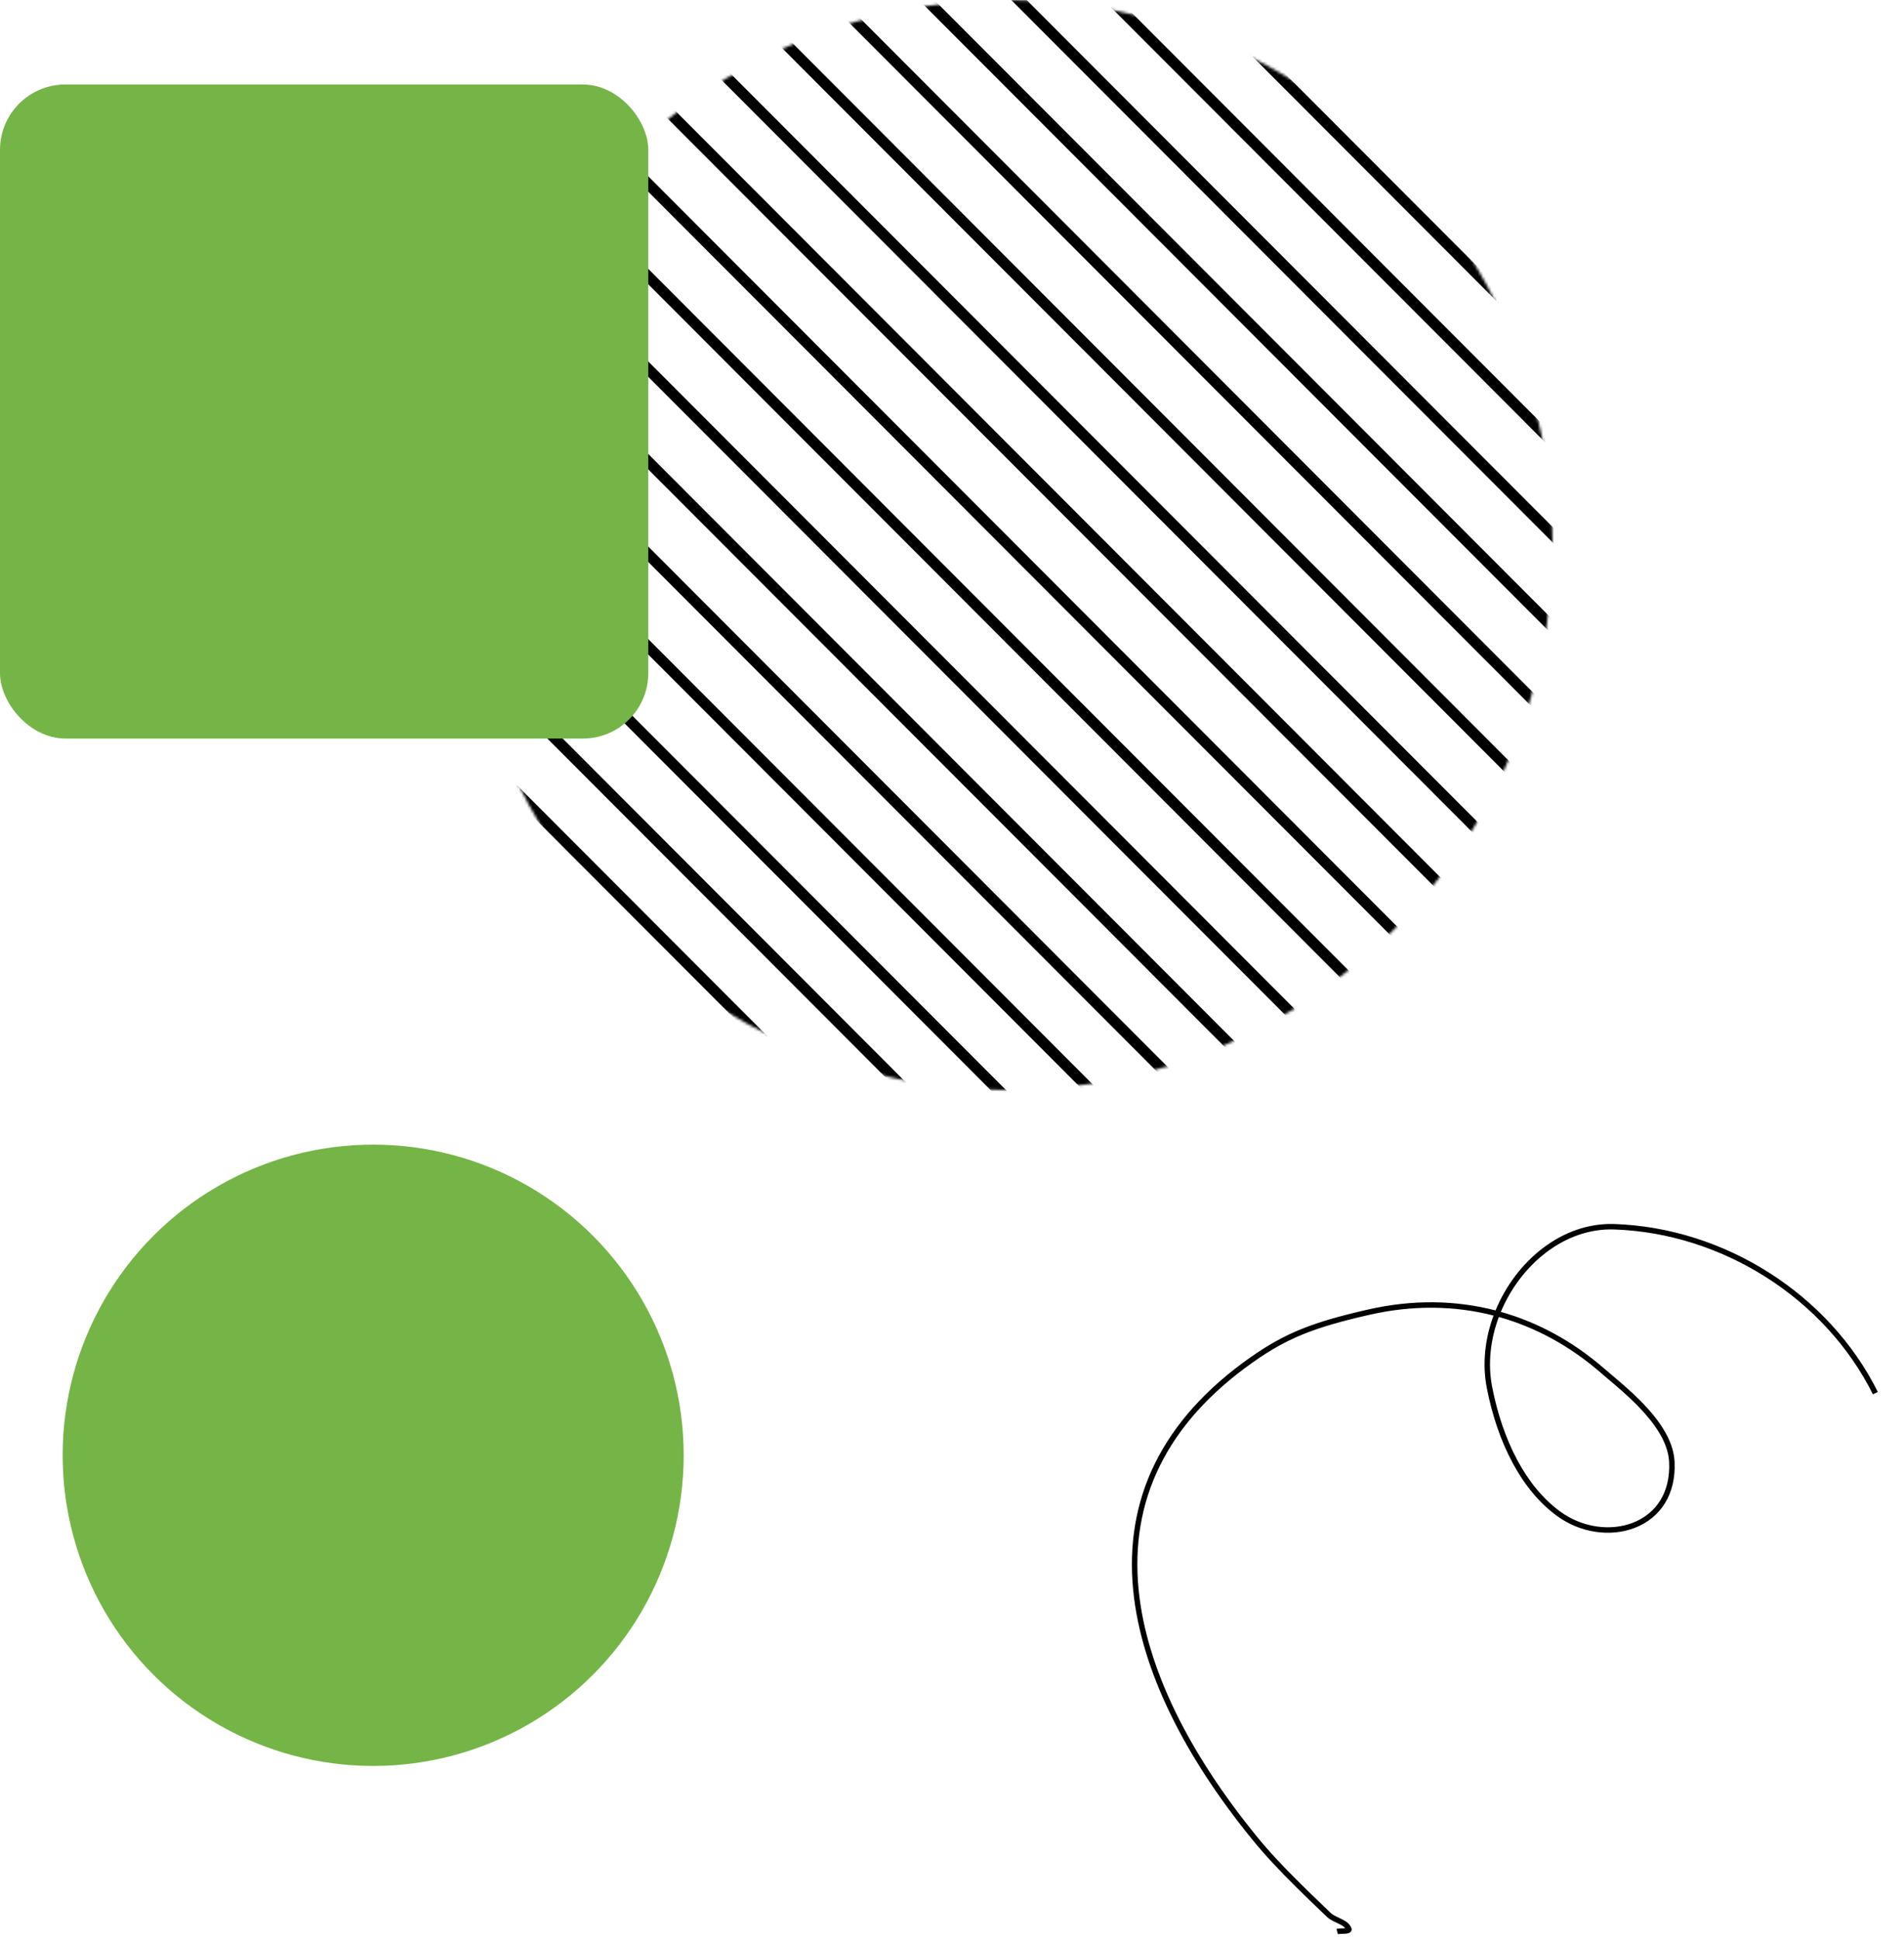 <svg width="699" height="712" viewBox="0 0 699 712" fill="none" xmlns="http://www.w3.org/2000/svg">
<mask id="mask0_33_939" style="mask-type:luminance" maskUnits="userSpaceOnUse" x="170" y="0" width="400" height="400">
<circle cx="370" cy="200" r="200" fill="white"/>
</mask>
<g mask="url(#mask0_33_939)">
<path d="M270.018 -207.501L270.725 -208.207L270.019 -208.915L269.311 -208.208L270.018 -207.501ZM270.724 -206.793L271.432 -207.5L270.724 -206.793ZM268.602 -206.087L267.896 -206.795L267.188 -206.088L267.895 -205.381L268.602 -206.087ZM269.309 -205.38L270.017 -206.086L270.017 -206.086L269.309 -205.38ZM793.275 319.294L793.983 318.587L793.275 319.294ZM793.982 320.001L793.274 320.708L793.981 321.415L794.688 320.709L793.982 320.001ZM795.397 318.588L796.104 319.295L796.811 318.589L796.105 317.881L795.397 318.588ZM794.69 317.88L793.983 318.587L794.69 317.88ZM253.047 -190.53L253.755 -191.237L253.048 -191.944L252.34 -191.238L253.047 -190.53ZM253.754 -189.822L254.461 -190.529L254.461 -190.529L253.754 -189.822ZM251.632 -189.117L250.925 -189.824L250.218 -189.118L250.924 -188.41L251.632 -189.117ZM252.338 -188.409L251.631 -187.702L251.631 -187.702L252.338 -188.409ZM776.305 336.264L775.597 336.971L776.305 336.264ZM777.011 336.972L776.304 337.678L777.01 338.386L777.718 337.679L777.011 336.972ZM778.426 335.558L779.133 336.266L779.841 335.559L779.134 334.852L778.426 335.558ZM777.72 334.851L778.427 334.144L777.72 334.851ZM236.783 -172.852L236.075 -172.145L236.075 -172.145L236.783 -172.852ZM236.076 -173.559L236.784 -174.266L236.077 -174.974L235.37 -174.267L236.076 -173.559ZM760.749 351.821L761.457 351.115L760.749 351.821ZM761.456 352.529L762.162 353.237L762.87 352.53L762.163 351.822L761.456 352.529ZM760.041 353.942L759.333 354.649L760.04 355.356L760.747 354.65L760.041 353.942ZM759.334 353.235L760.042 352.528L759.334 353.235ZM235.368 -171.439L234.66 -170.732L234.66 -170.732L235.368 -171.439ZM234.661 -172.146L233.955 -172.854L233.247 -172.147L233.954 -171.439L234.661 -172.146ZM219.106 -156.589L219.813 -157.295L219.107 -158.003L218.399 -157.296L219.106 -156.589ZM219.812 -155.881L220.52 -156.588L220.52 -156.588L219.812 -155.881ZM217.691 -155.176L216.984 -155.883L216.276 -155.177L216.983 -154.469L217.691 -155.176ZM218.397 -154.468L219.105 -155.175L219.105 -155.175L218.397 -154.468ZM742.363 370.205L741.656 370.912L742.363 370.205ZM743.07 370.913L742.362 371.619L743.069 372.327L743.777 371.62L743.07 370.913ZM744.485 369.5L745.192 370.207L745.899 369.501L745.193 368.793L744.485 369.5ZM743.779 368.792L743.071 369.499L743.779 368.792ZM202.842 -138.911L203.55 -139.617L203.55 -139.617L202.842 -138.911ZM202.135 -139.618L202.843 -140.325L202.136 -141.032L201.429 -140.326L202.135 -139.618ZM726.808 385.763L726.1 386.469L726.808 385.763ZM727.515 386.47L728.221 387.178L728.929 386.471L728.222 385.763L727.515 386.47ZM726.1 387.883L725.392 388.59L726.099 389.298L726.806 388.591L726.1 387.883ZM725.393 387.176L724.685 387.882L725.393 387.176ZM201.427 -137.497L202.134 -138.204L202.134 -138.204L201.427 -137.497ZM200.72 -138.205L200.014 -138.913L199.306 -138.206L200.013 -137.498L200.72 -138.205ZM185.165 -122.648L185.872 -123.354L185.166 -124.062L184.458 -123.355L185.165 -122.648ZM185.871 -121.94L186.579 -122.647L186.579 -122.647L185.871 -121.94ZM183.75 -121.234L183.043 -121.942L182.335 -121.235L183.042 -120.528L183.75 -121.234ZM184.456 -120.527L185.164 -121.233L185.164 -121.233L184.456 -120.527ZM708.422 404.146L707.715 404.853L708.422 404.146ZM709.129 404.854L708.421 405.561L709.128 406.268L709.836 405.562L709.129 404.854ZM710.544 403.441L711.251 404.148L711.958 403.442L711.252 402.734L710.544 403.441ZM709.837 402.733L709.13 403.44L709.837 402.733ZM168.901 -104.97L169.608 -105.676L169.608 -105.676L168.901 -104.97ZM168.194 -105.677L168.902 -106.384L168.195 -107.091L167.488 -106.385L168.194 -105.677ZM692.867 419.704L692.159 420.41L692.867 419.704ZM693.574 420.411L694.28 421.119L694.988 420.412L694.281 419.705L693.574 420.411ZM692.158 421.825L691.451 422.531L692.157 423.239L692.865 422.532L692.158 421.825ZM691.452 421.117L690.744 421.824L691.452 421.117ZM167.486 -103.556L168.193 -104.263L168.193 -104.263L167.486 -103.556ZM166.779 -104.264L166.072 -104.971L165.365 -104.265L166.071 -103.557L166.779 -104.264ZM151.224 -88.707L151.931 -89.413L151.225 -90.121L150.517 -89.414L151.224 -88.707ZM151.93 -87.999L152.638 -88.706L152.638 -88.706L151.93 -87.999ZM149.808 -87.293L149.102 -88.001L148.394 -87.294L149.101 -86.587L149.808 -87.293ZM150.515 -86.586L151.223 -87.292L151.223 -87.292L150.515 -86.586ZM674.481 438.087L673.774 438.794L674.481 438.087ZM675.188 438.795L674.48 439.502L675.187 440.209L675.894 439.503L675.188 438.795ZM676.603 437.382L677.31 438.089L678.017 437.383L677.311 436.675L676.603 437.382ZM675.896 436.674L675.189 437.381L675.896 436.674ZM134.96 -71.028L135.667 -71.735L135.667 -71.735L134.96 -71.028ZM134.253 -71.736L134.961 -72.443L134.254 -73.15L133.546 -72.444L134.253 -71.736ZM658.926 453.645L658.218 454.351L658.926 453.645ZM659.632 454.352L660.339 455.06L661.047 454.353L660.34 453.646L659.632 454.352ZM658.217 455.766L657.51 456.472L658.216 457.18L658.924 456.473L658.217 455.766ZM657.511 455.058L656.803 455.765L657.511 455.058ZM133.545 -69.615L134.252 -70.322L134.252 -70.322L133.545 -69.615ZM132.838 -70.323L132.131 -71.03L131.424 -70.324L132.13 -69.616L132.838 -70.323ZM117.282 -54.765L117.99 -55.472L117.283 -56.18L116.576 -55.473L117.282 -54.765ZM117.989 -54.058L118.697 -54.764L118.697 -54.764L117.989 -54.058ZM115.867 -53.352L115.161 -54.06L114.453 -53.353L115.16 -52.646L115.867 -53.352ZM116.574 -52.645L117.282 -53.351L117.282 -53.351L116.574 -52.645ZM640.54 472.029L639.832 472.735L640.54 472.029ZM641.247 472.736L640.539 473.443L641.246 474.15L641.953 473.444L641.247 472.736ZM642.662 471.323L643.369 472.031L644.076 471.324L643.369 470.616L642.662 471.323ZM641.955 470.615L641.248 471.322L641.955 470.615ZM101.019 -37.087L101.726 -37.794L101.726 -37.794L101.019 -37.087ZM100.312 -37.795L101.02 -38.502L100.313 -39.209L99.605 -38.502L100.312 -37.795ZM624.985 487.586L624.277 488.293L624.985 487.586ZM625.691 488.293L626.398 489.001L627.106 488.294L626.399 487.587L625.691 488.293ZM624.276 489.707L623.569 490.413L624.275 491.121L624.983 490.414L624.276 489.707ZM623.57 488.999L622.862 489.706L623.57 488.999ZM99.603 -35.674L100.311 -36.381L100.311 -36.381L99.603 -35.674ZM98.897 -36.382L98.19 -37.089L97.483 -36.383L98.189 -35.675L98.897 -36.382ZM83.341 -20.824L84.049 -21.531L83.342 -22.238L82.635 -21.532L83.341 -20.824ZM84.048 -20.117L84.756 -20.823L84.756 -20.823L84.048 -20.117ZM81.926 -19.411L81.22 -20.119L80.512 -19.412L81.219 -18.704L81.926 -19.411ZM82.633 -18.703L83.34 -19.41L83.34 -19.41L82.633 -18.703ZM606.599 505.97L605.891 506.676L606.599 505.97ZM607.306 506.677L606.598 507.384L607.305 508.092L608.012 507.385L607.306 506.677ZM608.721 505.264L609.427 505.972L610.135 505.265L609.428 504.557L608.721 505.264ZM608.014 504.556L607.307 505.263L608.014 504.556ZM67.077 -3.146L67.785 -3.853L67.785 -3.853L67.077 -3.146ZM66.371 -3.854L67.078 -4.56L66.372 -5.268L65.664 -4.561L66.371 -3.854ZM591.044 521.527L590.336 522.234L591.044 521.527ZM591.75 522.235L592.457 522.942L593.164 522.236L592.458 521.528L591.75 522.235ZM590.335 523.648L589.627 524.355L590.334 525.062L591.042 524.355L590.335 523.648ZM589.628 522.94L588.921 523.647L589.628 522.94ZM65.662 -1.733L66.37 -2.44L66.37 -2.44L65.662 -1.733ZM64.956 -2.441L64.249 -3.148L63.541 -2.441L64.248 -1.734L64.956 -2.441ZM49.4 13.117L50.108 12.41L49.401 11.703L48.694 12.409L49.4 13.117ZM50.107 13.824L50.815 13.118L50.815 13.118L50.107 13.824ZM47.985 14.53L47.278 13.822L46.571 14.529L47.278 15.237L47.985 14.53ZM48.692 15.238L49.399 14.531L49.399 14.531L48.692 15.238ZM572.658 539.911L571.95 540.617L572.658 539.911ZM573.364 540.618L572.657 541.325L573.364 542.033L574.071 541.326L573.364 540.618ZM574.78 539.205L575.486 539.913L576.194 539.206L575.487 538.499L574.78 539.205ZM574.073 538.498L573.365 539.204L574.073 538.498ZM33.136 30.795L33.844 30.088L33.844 30.088L33.136 30.795ZM32.43 30.087L33.137 29.381L32.431 28.673L31.723 29.38L32.43 30.087ZM557.102 555.468L556.395 556.175L557.102 555.468ZM557.809 556.176L558.516 556.883L559.223 556.177L558.517 555.469L557.809 556.176ZM556.394 557.589L555.686 558.296L556.393 559.003L557.101 558.297L556.394 557.589ZM555.687 556.881L554.98 557.588L555.687 556.881ZM31.721 32.208L32.429 31.502L32.429 31.502L31.721 32.208ZM31.015 31.501L30.308 30.793L29.6 31.5L30.307 32.207L31.015 31.501ZM15.459 47.058L16.167 46.351L15.46 45.644L14.752 46.35L15.459 47.058ZM16.166 47.766L16.873 47.059L16.873 47.059L16.166 47.766ZM14.044 48.471L13.337 47.764L12.63 48.47L13.336 49.178L14.044 48.471ZM14.751 49.179L15.458 48.472L15.458 48.472L14.751 49.179ZM538.717 573.852L538.009 574.559L538.717 573.852ZM539.423 574.56L538.716 575.266L539.422 575.974L540.13 575.267L539.423 574.56ZM540.838 573.146L541.545 573.854L542.253 573.147L541.546 572.44L540.838 573.146ZM540.132 572.439L539.424 573.145L540.132 572.439ZM-0.805 64.736L-0.097 64.029L-0.097 64.029L-0.805 64.736ZM-1.511 64.028L-0.804 63.322L-1.51 62.614L-2.218 63.321L-1.511 64.028ZM523.161 589.409L522.454 590.116L523.161 589.409ZM523.868 590.117L524.575 590.824L525.282 590.118L524.576 589.41L523.868 590.117ZM522.453 591.53L521.745 592.237L522.452 592.944L523.159 592.238L522.453 591.53ZM521.746 590.823L521.039 591.529L521.746 590.823ZM-2.22 66.149L-1.512 65.443L-1.512 65.443L-2.22 66.149ZM-2.927 65.442L-3.633 64.734L-4.341 65.441L-3.634 66.148L-2.927 65.442ZM-18.482 80.999L-17.774 80.292L-18.481 79.585L-19.189 80.291L-18.482 80.999ZM-17.775 81.707L-17.068 81L-17.068 81L-17.775 81.707ZM-19.897 82.412L-20.604 81.705L-21.311 82.411L-20.605 83.119L-19.897 82.412ZM-19.191 83.12L-18.483 82.413L-18.483 82.413L-19.191 83.12ZM504.776 607.793L504.068 608.5L504.776 607.793ZM505.482 608.501L504.775 609.207L505.481 609.915L506.189 609.208L505.482 608.501ZM506.897 607.087L507.604 607.795L508.312 607.088L507.605 606.381L506.897 607.087ZM506.191 606.38L505.483 607.086L506.191 606.38ZM269.31 -206.794L270.017 -206.086L271.432 -207.5L270.725 -208.207L269.31 -206.794ZM269.309 -205.38L270.724 -206.793L269.311 -208.208L267.896 -206.795L269.309 -205.38ZM270.017 -206.086L269.31 -206.794L267.895 -205.381L268.601 -204.673L270.017 -206.086ZM793.983 318.587L270.017 -206.086L268.601 -204.673L792.568 320L793.983 318.587ZM794.689 319.295L793.983 318.587L792.568 320L793.274 320.708L794.689 319.295ZM794.69 317.88L793.275 319.294L794.688 320.709L796.104 319.295L794.69 317.88ZM793.983 318.587L794.689 319.295L796.105 317.881L795.398 317.174L793.983 318.587ZM270.017 -206.086L793.983 318.587L795.398 317.174L271.432 -207.5L270.017 -206.086ZM252.339 -189.823L253.046 -189.116L254.461 -190.529L253.755 -191.237L252.339 -189.823ZM252.338 -188.409L253.754 -189.822L252.34 -191.238L250.925 -189.824L252.338 -188.409ZM253.046 -189.116L252.339 -189.823L250.924 -188.41L251.631 -187.702L253.046 -189.116ZM777.012 335.557L253.046 -189.116L251.631 -187.702L775.597 336.971L777.012 335.557ZM777.719 336.265L777.012 335.557L775.597 336.971L776.304 337.678L777.719 336.265ZM777.72 334.851L776.305 336.264L777.718 337.679L779.133 336.266L777.72 334.851ZM777.012 335.557L777.719 336.265L779.134 334.852L778.427 334.144L777.012 335.557ZM253.046 -189.116L777.012 335.557L778.427 334.144L254.461 -190.529L253.046 -189.116ZM237.491 -173.558L236.784 -174.266L235.369 -172.853L236.075 -172.145L237.491 -173.558ZM761.457 351.115L237.491 -173.558L236.075 -172.145L760.042 352.528L761.457 351.115ZM762.163 351.822L761.457 351.115L760.042 352.528L760.748 353.236L762.163 351.822ZM760.747 354.65L762.162 353.237L760.749 351.821L759.334 353.235L760.747 354.65ZM758.626 353.941L759.333 354.649L760.748 353.236L760.042 352.528L758.626 353.941ZM234.66 -170.732L758.626 353.941L760.042 352.528L236.075 -172.145L234.66 -170.732ZM233.954 -171.439L234.66 -170.732L236.075 -172.145L235.369 -172.853L233.954 -171.439ZM235.37 -174.267L233.955 -172.854L235.368 -171.439L236.783 -172.852L235.37 -174.267ZM218.398 -155.882L219.105 -155.175L220.52 -156.588L219.813 -157.295L218.398 -155.882ZM218.397 -154.468L219.812 -155.881L218.399 -157.296L216.984 -155.883L218.397 -154.468ZM219.105 -155.175L218.398 -155.882L216.983 -154.469L217.69 -153.761L219.105 -155.175ZM743.071 369.499L219.105 -155.175L217.69 -153.761L741.656 370.912L743.071 369.499ZM743.778 370.206L743.071 369.499L741.656 370.912L742.362 371.619L743.778 370.206ZM743.779 368.792L742.363 370.205L743.777 371.62L745.192 370.207L743.779 368.792ZM743.071 369.499L743.778 370.206L745.193 368.793L744.486 368.085L743.071 369.499ZM219.105 -155.175L743.071 369.499L744.486 368.085L220.52 -156.588L219.105 -155.175ZM203.55 -139.617L202.843 -140.325L201.428 -138.912L202.134 -138.204L203.55 -139.617ZM727.516 385.056L203.55 -139.617L202.134 -138.204L726.1 386.469L727.516 385.056ZM728.222 385.763L727.516 385.056L726.1 386.469L726.807 387.177L728.222 385.763ZM726.806 388.591L728.221 387.178L726.808 385.763L725.393 387.176L726.806 388.591ZM724.685 387.882L725.392 388.59L726.807 387.177L726.1 386.469L724.685 387.882ZM200.719 -136.791L724.685 387.882L726.1 386.469L202.134 -138.204L200.719 -136.791ZM200.013 -137.498L200.719 -136.791L202.134 -138.204L201.428 -138.912L200.013 -137.498ZM201.429 -140.326L200.014 -138.913L201.427 -137.497L202.842 -138.911L201.429 -140.326ZM184.457 -121.941L185.164 -121.233L186.579 -122.647L185.872 -123.354L184.457 -121.941ZM184.456 -120.527L185.871 -121.94L184.458 -123.355L183.043 -121.942L184.456 -120.527ZM185.164 -121.233L184.457 -121.941L183.042 -120.528L183.749 -119.82L185.164 -121.233ZM709.13 403.44L185.164 -121.233L183.749 -119.82L707.715 404.853L709.13 403.44ZM709.837 404.147L709.13 403.44L707.715 404.853L708.421 405.561L709.837 404.147ZM709.837 402.733L708.422 404.146L709.836 405.562L711.251 404.148L709.837 402.733ZM709.13 403.44L709.837 404.147L711.252 402.734L710.545 402.026L709.13 403.44ZM185.164 -121.233L709.13 403.44L710.545 402.026L186.579 -122.647L185.164 -121.233ZM169.608 -105.676L168.902 -106.384L167.487 -104.971L168.193 -104.263L169.608 -105.676ZM693.575 418.997L169.608 -105.676L168.193 -104.263L692.159 420.41L693.575 418.997ZM694.281 419.705L693.575 418.997L692.159 420.41L692.866 421.118L694.281 419.705ZM692.865 422.532L694.28 421.119L692.867 419.704L691.452 421.117L692.865 422.532ZM690.744 421.824L691.451 422.531L692.866 421.118L692.159 420.41L690.744 421.824ZM166.778 -102.85L690.744 421.824L692.159 420.41L168.193 -104.263L166.778 -102.85ZM166.071 -103.557L166.778 -102.85L168.193 -104.263L167.487 -104.971L166.071 -103.557ZM167.488 -106.385L166.072 -104.971L167.486 -103.556L168.901 -104.97L167.488 -106.385ZM150.516 -88L151.223 -87.292L152.638 -88.706L151.931 -89.413L150.516 -88ZM150.515 -86.586L151.93 -87.999L150.517 -89.414L149.102 -88.001L150.515 -86.586ZM151.223 -87.292L150.516 -88L149.101 -86.587L149.808 -85.879L151.223 -87.292ZM675.189 437.381L151.223 -87.292L149.807 -85.879L673.774 438.794L675.189 437.381ZM675.895 438.088L675.189 437.381L673.774 438.794L674.48 439.502L675.895 438.088ZM675.896 436.674L674.481 438.087L675.894 439.503L677.31 438.089L675.896 436.674ZM675.189 437.381L675.895 438.088L677.311 436.675L676.604 435.968L675.189 437.381ZM151.223 -87.292L675.189 437.381L676.604 435.968L152.638 -88.706L151.223 -87.292ZM135.667 -71.735L134.961 -72.443L133.545 -71.029L134.252 -70.322L135.667 -71.735ZM659.633 452.938L135.667 -71.735L134.252 -70.322L658.218 454.351L659.633 452.938ZM660.34 453.646L659.633 452.938L658.218 454.351L658.925 455.059L660.34 453.646ZM658.924 456.473L660.339 455.06L658.926 453.645L657.511 455.058L658.924 456.473ZM656.803 455.765L657.51 456.472L658.925 455.059L658.218 454.351L656.803 455.765ZM132.837 -68.909L656.803 455.765L658.218 454.351L134.252 -70.322L132.837 -68.909ZM132.13 -69.616L132.837 -68.909L134.252 -70.322L133.545 -71.029L132.13 -69.616ZM133.546 -72.444L132.131 -71.03L133.545 -69.615L134.96 -71.028L133.546 -72.444ZM116.575 -54.059L117.282 -53.351L118.697 -54.764L117.99 -55.472L116.575 -54.059ZM116.574 -52.645L117.989 -54.058L116.576 -55.473L115.161 -54.06L116.574 -52.645ZM117.282 -53.351L116.575 -54.059L115.16 -52.646L115.866 -51.938L117.282 -53.351ZM641.248 471.322L117.282 -53.351L115.866 -51.938L639.832 472.735L641.248 471.322ZM641.954 472.03L641.248 471.322L639.832 472.735L640.539 473.443L641.954 472.03ZM641.955 470.615L640.54 472.029L641.953 473.444L643.369 472.031L641.955 470.615ZM641.248 471.322L641.954 472.03L643.369 470.616L642.663 469.909L641.248 471.322ZM117.282 -53.351L641.248 471.322L642.663 469.909L118.697 -54.764L117.282 -53.351ZM101.726 -37.794L101.02 -38.502L99.604 -37.088L100.311 -36.381L101.726 -37.794ZM625.692 486.879L101.726 -37.794L100.311 -36.381L624.277 488.293L625.692 486.879ZM626.399 487.587L625.692 486.879L624.277 488.293L624.984 489L626.399 487.587ZM624.983 490.414L626.398 489.001L624.985 487.586L623.57 488.999L624.983 490.414ZM622.862 489.706L623.569 490.413L624.984 489L624.277 488.293L622.862 489.706ZM98.896 -34.967L622.862 489.706L624.277 488.293L100.311 -36.381L98.896 -34.967ZM98.189 -35.675L98.896 -34.967L100.311 -36.381L99.604 -37.088L98.189 -35.675ZM99.605 -38.502L98.19 -37.089L99.603 -35.674L101.019 -37.087L99.605 -38.502ZM82.634 -20.118L83.34 -19.41L84.756 -20.823L84.049 -21.531L82.634 -20.118ZM82.633 -18.703L84.048 -20.117L82.635 -21.532L81.22 -20.119L82.633 -18.703ZM83.34 -19.41L82.634 -20.118L81.219 -18.704L81.925 -17.997L83.34 -19.41ZM607.307 505.263L83.34 -19.41L81.925 -17.997L605.891 506.676L607.307 505.263ZM608.013 505.971L607.307 505.263L605.891 506.676L606.598 507.384L608.013 505.971ZM608.014 504.556L606.599 505.97L608.012 507.385L609.427 505.972L608.014 504.556ZM607.307 505.263L608.013 505.971L609.428 504.557L608.722 503.85L607.307 505.263ZM83.34 -19.41L607.307 505.263L608.722 503.85L84.756 -20.823L83.34 -19.41ZM67.785 -3.853L67.078 -4.56L65.663 -3.147L66.37 -2.44L67.785 -3.853ZM591.751 520.82L67.785 -3.853L66.37 -2.44L590.336 522.234L591.751 520.82ZM592.458 521.528L591.751 520.82L590.336 522.234L591.043 522.941L592.458 521.528ZM591.042 524.355L592.457 522.942L591.044 521.527L589.628 522.94L591.042 524.355ZM588.921 523.647L589.627 524.355L591.043 522.941L590.336 522.234L588.921 523.647ZM64.955 -1.026L588.921 523.647L590.336 522.234L66.37 -2.44L64.955 -1.026ZM64.248 -1.734L64.955 -1.026L66.37 -2.44L65.663 -3.147L64.248 -1.734ZM65.664 -4.561L64.249 -3.148L65.662 -1.733L67.077 -3.146L65.664 -4.561ZM48.693 13.823L49.399 14.531L50.815 13.118L50.108 12.41L48.693 13.823ZM48.692 15.238L50.107 13.824L48.694 12.409L47.278 13.822L48.692 15.238ZM49.399 14.531L48.693 13.823L47.278 15.237L47.984 15.944L49.399 14.531ZM573.365 539.204L49.399 14.531L47.984 15.944L571.95 540.617L573.365 539.204ZM574.072 539.912L573.365 539.204L571.95 540.617L572.657 541.325L574.072 539.912ZM574.073 538.498L572.658 539.911L574.071 541.326L575.486 539.913L574.073 538.498ZM573.365 539.204L574.072 539.912L575.487 538.499L574.781 537.791L573.365 539.204ZM49.399 14.531L573.365 539.204L574.781 537.791L50.815 13.118L49.399 14.531ZM33.844 30.088L33.137 29.381L31.722 30.794L32.429 31.502L33.844 30.088ZM557.81 554.762L33.844 30.088L32.429 31.502L556.395 556.175L557.81 554.762ZM558.517 555.469L557.81 554.762L556.395 556.175L557.101 556.882L558.517 555.469ZM557.101 558.297L558.516 556.883L557.102 555.468L555.687 556.881L557.101 558.297ZM554.98 557.588L555.686 558.296L557.101 556.882L556.395 556.175L554.98 557.588ZM31.014 32.915L554.98 557.588L556.395 556.175L32.429 31.502L31.014 32.915ZM30.307 32.207L31.014 32.915L32.429 31.502L31.722 30.794L30.307 32.207ZM31.723 29.38L30.308 30.793L31.721 32.208L33.136 30.795L31.723 29.38ZM14.752 47.765L15.458 48.472L16.873 47.059L16.167 46.351L14.752 47.765ZM14.751 49.179L16.166 47.766L14.752 46.35L13.337 47.764L14.751 49.179ZM15.458 48.472L14.752 47.765L13.336 49.178L14.043 49.885L15.458 48.472ZM539.424 573.145L15.458 48.472L14.043 49.885L538.009 574.559L539.424 573.145ZM540.131 573.853L539.424 573.145L538.009 574.559L538.716 575.266L540.131 573.853ZM540.132 572.439L538.717 573.852L540.13 575.267L541.545 573.854L540.132 572.439ZM539.424 573.145L540.131 573.853L541.546 572.44L540.839 571.732L539.424 573.145ZM15.458 48.472L539.424 573.145L540.839 571.732L16.873 47.059L15.458 48.472ZM-0.097 64.029L-0.804 63.322L-2.219 64.735L-1.512 65.443L-0.097 64.029ZM523.869 588.703L-0.097 64.029L-1.512 65.443L522.454 590.116L523.869 588.703ZM524.576 589.41L523.869 588.703L522.454 590.116L523.16 590.824L524.576 589.41ZM523.159 592.238L524.575 590.824L523.161 589.409L521.746 590.823L523.159 592.238ZM521.039 591.529L521.745 592.237L523.16 590.824L522.454 590.116L521.039 591.529ZM-2.928 66.856L521.039 591.529L522.454 590.116L-1.512 65.443L-2.928 66.856ZM-3.634 66.148L-2.928 66.856L-1.512 65.443L-2.219 64.735L-3.634 66.148ZM-2.218 63.321L-3.633 64.734L-2.22 66.149L-0.805 64.736L-2.218 63.321ZM-19.19 81.706L-18.483 82.413L-17.068 81L-17.774 80.292L-19.19 81.706ZM-19.191 83.12L-17.775 81.707L-19.189 80.291L-20.604 81.705L-19.191 83.12ZM-18.483 82.413L-19.19 81.706L-20.605 83.119L-19.898 83.826L-18.483 82.413ZM505.483 607.086L-18.483 82.413L-19.898 83.826L504.068 608.5L505.483 607.086ZM506.19 607.794L505.483 607.086L504.068 608.5L504.775 609.207L506.19 607.794ZM506.191 606.38L504.776 607.793L506.189 609.208L507.604 607.795L506.191 606.38ZM505.483 607.086L506.19 607.794L507.605 606.381L506.898 605.673L505.483 607.086ZM-18.483 82.413L505.483 607.086L506.898 605.673L-17.068 81L-18.483 82.413Z" fill="black"/>
</g>
<path fill-rule="evenodd" clip-rule="evenodd" d="M460.169 499.73C472.848 490.814 482.891 486.972 502.735 482.453C518.441 478.877 533.833 479.02 548.314 482.727C545.166 491.23 544.107 500.478 545.851 509.368C549.806 529.525 558.571 546.794 571.659 556.298C580.178 562.484 591.196 564.084 600.141 560.636C609.694 556.953 615.348 548.223 614.768 536.368C614.454 529.952 610.906 523.462 604.755 516.664C601.608 513.187 598.212 510.044 593.423 505.975C593.639 506.158 589.819 502.932 588.969 502.194C577.472 492.21 564.648 485.227 550.994 481.377C558.201 464.108 574.366 450.52 592.594 451.137C632.342 452.484 670.073 476.447 687.594 511.646L689.384 510.755C671.534 474.895 633.139 450.509 592.662 449.139C573.436 448.488 556.5 462.747 549.047 480.85C534.193 477.006 518.397 476.836 502.291 480.503C482.216 485.075 471.946 489.004 459.018 498.094C426.339 521.073 412.65 550.259 416.051 583.827C418.98 612.746 434.604 644.138 459.723 674.982C464.317 680.623 469.466 686.139 476.156 692.744C478.592 695.15 480.576 697.069 484.991 701.309C486.066 702.342 486.515 702.773 487.098 703.333C487.948 704.151 488.771 704.619 490.624 705.486C492.453 706.342 493.339 706.862 493.884 707.552C493.623 707.574 493.269 707.588 492.754 707.602C491.615 707.633 491.16 707.664 490.664 707.793L491.167 709.729C491.452 709.655 491.852 709.627 492.807 709.602C493.946 709.571 494.401 709.539 494.897 709.41C495.956 709.135 496.572 708.285 496.025 707.211C495.231 705.648 494.177 704.941 491.472 703.675C489.82 702.902 489.121 702.504 488.484 701.892C487.901 701.331 487.452 700.9 486.376 699.867C481.968 695.633 479.988 693.718 477.561 691.321C470.918 684.762 465.815 679.296 461.274 673.719C436.381 643.152 420.925 612.098 418.04 583.625C414.713 550.785 428.074 522.298 460.169 499.73ZM572.834 554.68C560.223 545.523 551.681 528.691 547.814 508.983C546.13 500.401 547.181 491.46 550.254 483.246C563.702 487.006 576.331 493.868 587.658 503.704C588.52 504.453 592.354 507.691 592.128 507.499C596.856 511.516 600.196 514.608 603.272 518.006C609.142 524.493 612.483 530.606 612.77 536.466C613.309 547.461 608.168 555.398 599.422 558.77C591.12 561.97 580.813 560.473 572.834 554.68Z" fill="black"/>
<rect y="31" width="238" height="240" rx="24" fill="#75B547"/>
<circle cx="137" cy="534" r="114" fill="#75B547"/>
</svg>
